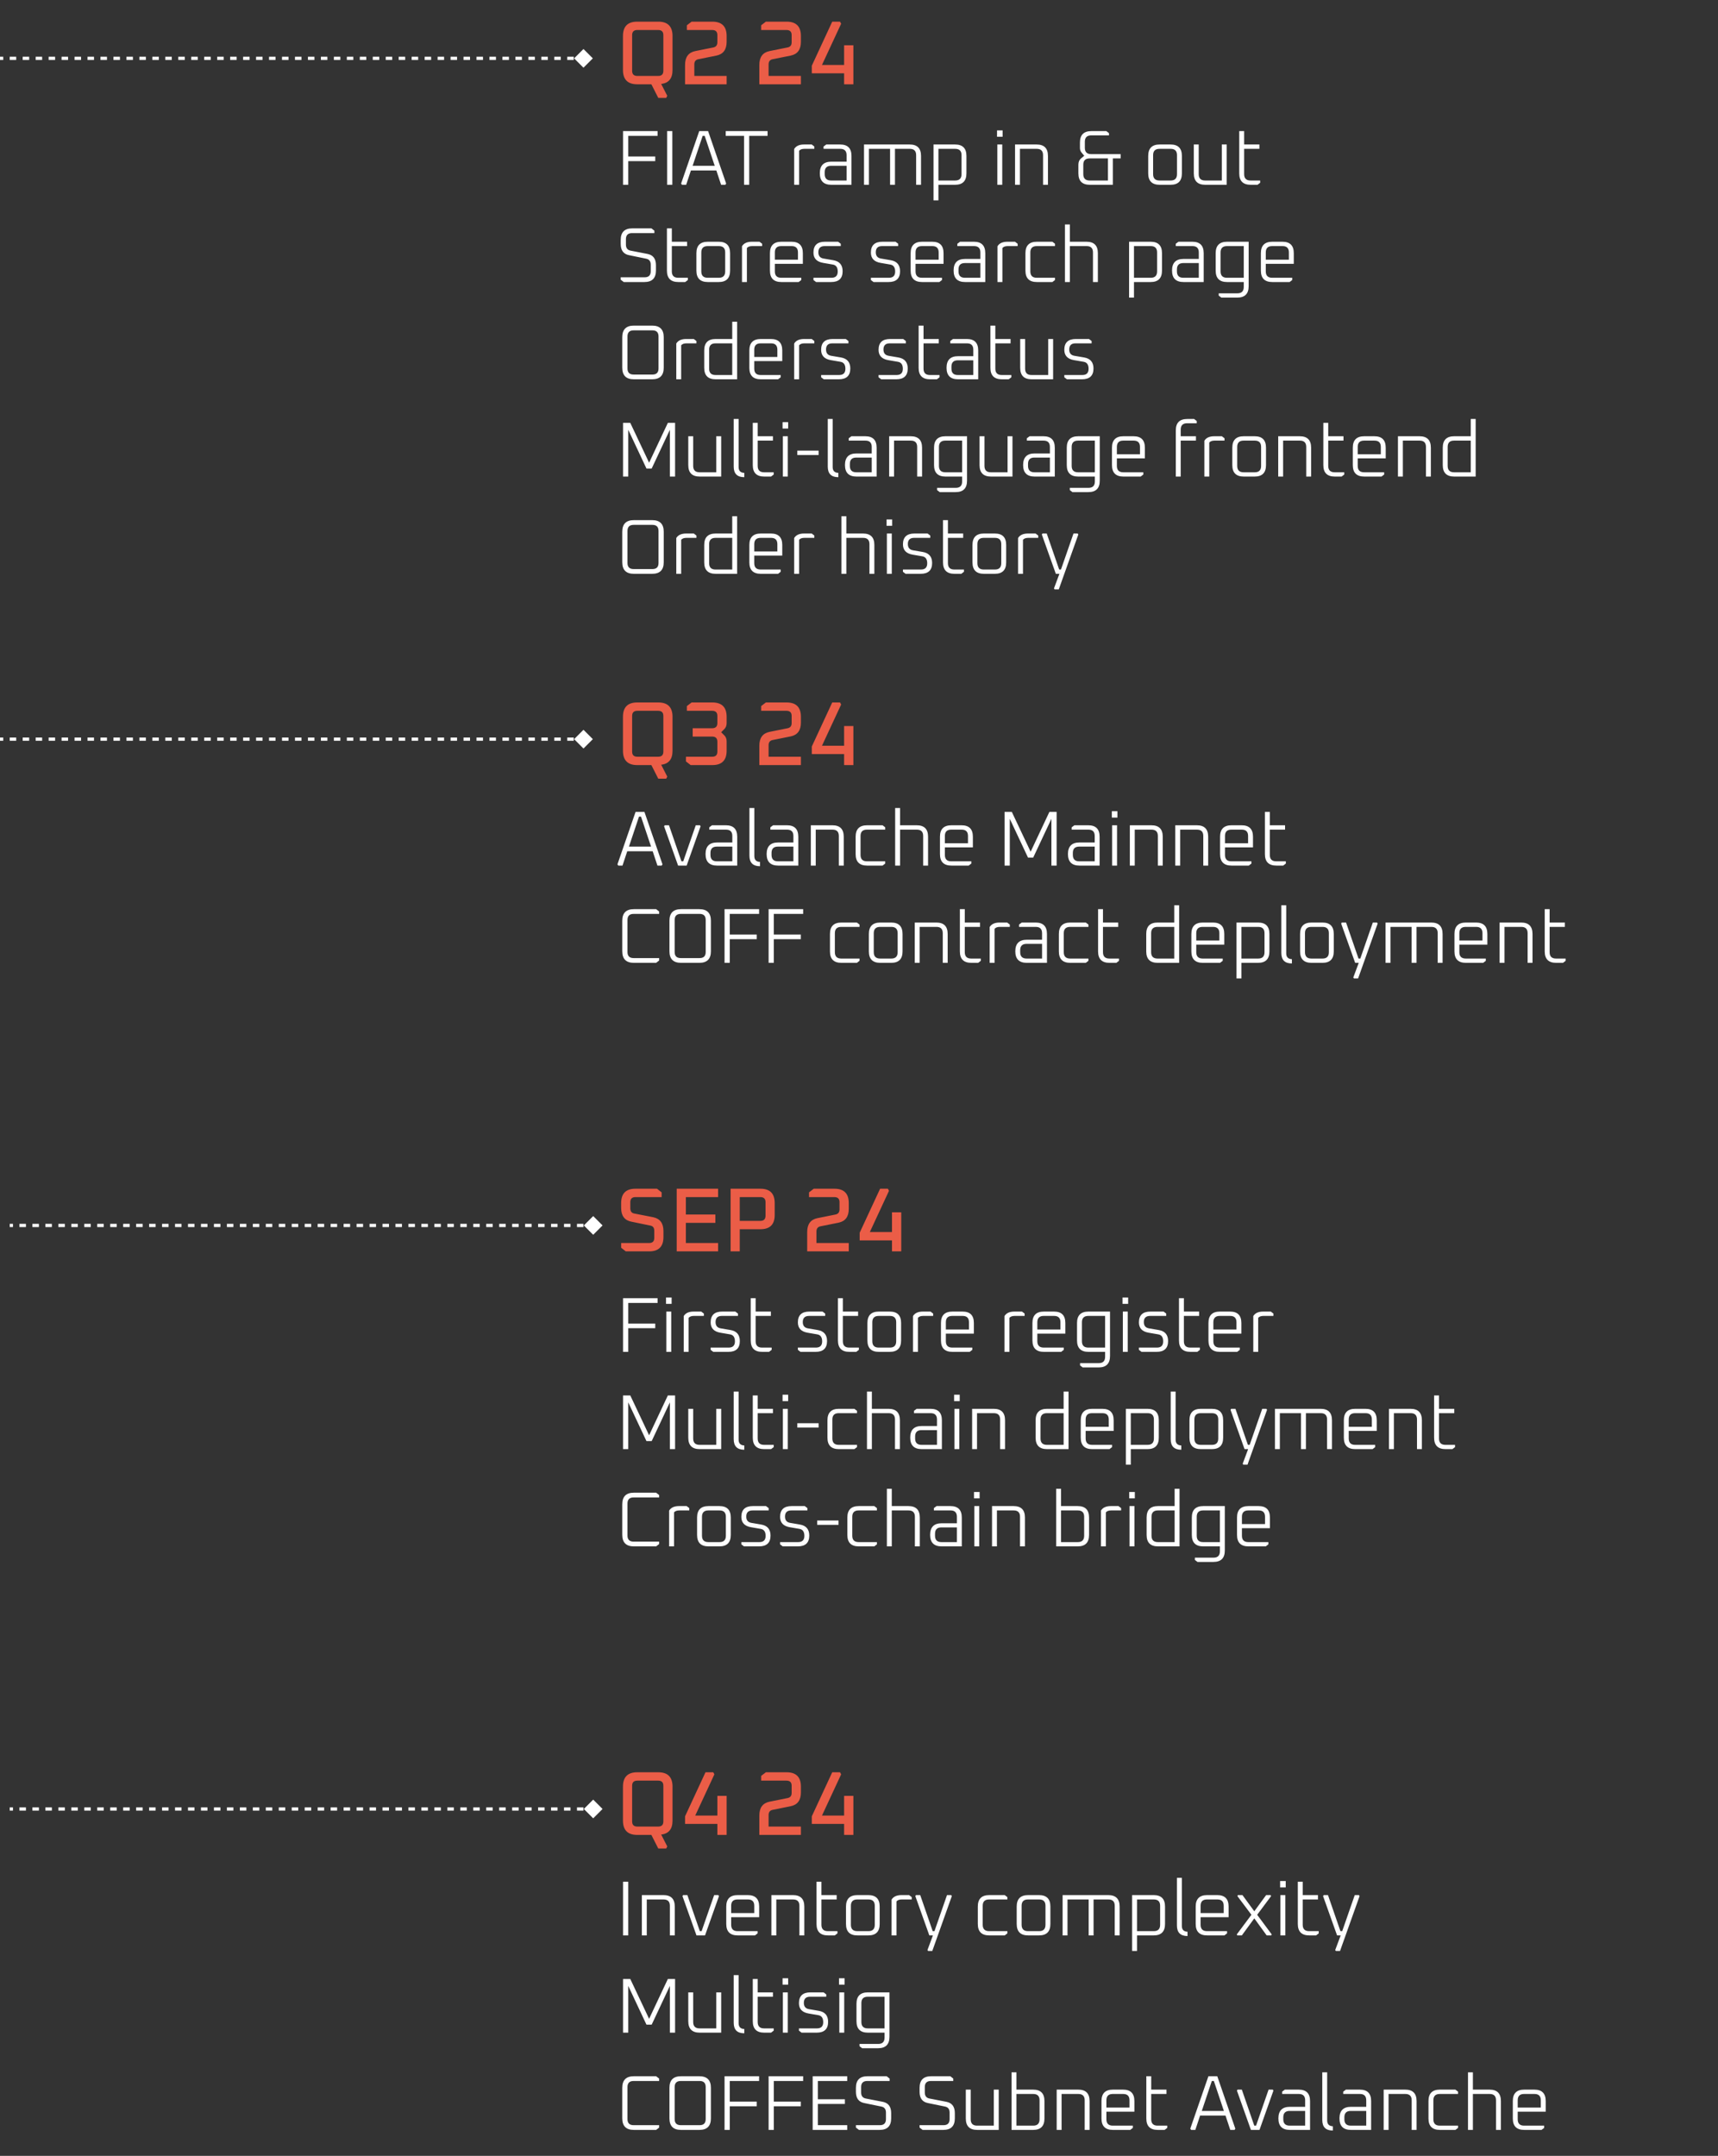 <svg width="530" height="665" viewBox="0 0 530 665" fill="none" xmlns="http://www.w3.org/2000/svg">
<rect x="0" y="0" width="530" height="665" fill="#333333" stroke="none"/>
<path d="M182.887 18L180 15.113L177.113 18L180 20.887L182.887 18ZM0 18.5H1V17.5H0V18.5ZM3 18.5H5V17.5H3V18.5ZM7 18.5H9V17.5H7V18.5ZM11 18.5H13V17.5H11V18.5ZM15 18.5H17V17.5H15V18.5ZM19 18.5H21V17.5H19V18.5ZM23 18.5H25V17.5H23V18.5ZM27 18.5H29V17.5H27V18.5ZM31 18.5H33V17.5H31V18.5ZM35 18.5H37V17.5H35V18.5ZM39 18.5H41V17.5H39V18.5ZM43 18.5H45V17.5H43V18.5ZM47 18.5H49V17.5H47V18.5ZM51 18.5H53V17.5H51V18.5ZM55 18.5H57V17.5H55V18.5ZM59 18.5H61V17.5H59V18.5ZM63 18.5H65V17.5H63V18.5ZM67 18.5H69V17.5H67V18.5ZM71 18.5H73V17.5H71V18.5ZM75 18.5H77V17.5H75V18.5ZM79 18.5H81V17.5H79V18.5ZM83 18.5H85V17.5H83V18.5ZM87 18.5H89V17.5H87V18.5ZM91 18.5H93V17.5H91V18.5ZM95 18.5H97V17.5H95V18.5ZM99 18.5H101V17.5H99V18.5ZM103 18.5H105V17.5H103V18.5ZM107 18.5H109V17.5H107V18.5ZM111 18.5H113V17.5H111V18.5ZM115 18.5H117V17.5H115V18.5ZM119 18.5H121V17.5H119V18.5ZM123 18.5H125V17.5H123V18.5ZM127 18.5H129V17.5H127V18.5ZM131 18.5H133V17.5H131V18.5ZM135 18.5H137V17.5H135V18.5ZM139 18.5H141V17.5H139V18.5ZM143 18.5H145V17.5H143V18.5ZM147 18.5H149V17.5H147V18.5ZM151 18.5H153V17.5H151V18.5ZM155 18.5H157V17.5H155V18.5ZM159 18.5H161V17.5H159V18.5ZM163 18.5H165V17.5H163V18.5ZM167 18.5H169V17.5H167V18.5ZM171 18.5H173V17.5H171V18.5ZM175 18.5H177V17.5H175V18.5ZM179 18.5H180V17.5H179V18.5Z" fill="white"/>
<path d="M182.887 228L180 225.113L177.113 228L180 230.887L182.887 228ZM0 228.5H1V227.5H0V228.5ZM3 228.5H5V227.5H3V228.5ZM7 228.5H9V227.5H7V228.5ZM11 228.5H13V227.5H11V228.5ZM15 228.5H17V227.5H15V228.5ZM19 228.5H21V227.5H19V228.5ZM23 228.5H25V227.5H23V228.5ZM27 228.5H29V227.5H27V228.5ZM31 228.5H33V227.5H31V228.5ZM35 228.5H37V227.5H35V228.5ZM39 228.5H41V227.5H39V228.5ZM43 228.5H45V227.5H43V228.5ZM47 228.5H49V227.5H47V228.5ZM51 228.5H53V227.5H51V228.5ZM55 228.5H57V227.5H55V228.5ZM59 228.5H61V227.5H59V228.5ZM63 228.5H65V227.5H63V228.5ZM67 228.5H69V227.5H67V228.5ZM71 228.5H73V227.5H71V228.5ZM75 228.5H77V227.5H75V228.5ZM79 228.5H81V227.5H79V228.5ZM83 228.5H85V227.5H83V228.5ZM87 228.5H89V227.5H87V228.5ZM91 228.5H93V227.5H91V228.5ZM95 228.5H97V227.5H95V228.5ZM99 228.5H101V227.5H99V228.5ZM103 228.5H105V227.5H103V228.5ZM107 228.5H109V227.5H107V228.5ZM111 228.5H113V227.5H111V228.5ZM115 228.5H117V227.5H115V228.5ZM119 228.5H121V227.5H119V228.5ZM123 228.5H125V227.5H123V228.5ZM127 228.5H129V227.5H127V228.5ZM131 228.5H133V227.5H131V228.5ZM135 228.5H137V227.5H135V228.5ZM139 228.5H141V227.5H139V228.5ZM143 228.5H145V227.5H143V228.5ZM147 228.5H149V227.5H147V228.5ZM151 228.5H153V227.5H151V228.5ZM155 228.5H157V227.5H155V228.5ZM159 228.5H161V227.5H159V228.5ZM163 228.5H165V227.5H163V228.5ZM167 228.5H169V227.5H167V228.5ZM171 228.5H173V227.5H171V228.5ZM175 228.5H177V227.5H175V228.5ZM179 228.5H180V227.5H179V228.5Z" fill="white"/>
<path d="M185.887 378L183 375.113L180.113 378L183 380.887L185.887 378ZM3 378.5H4V377.5H3V378.5ZM6 378.5H8V377.5H6V378.5ZM10 378.5H12V377.5H10V378.5ZM14 378.5H16V377.5H14V378.5ZM18 378.5H20V377.5H18V378.5ZM22 378.5H24V377.5H22V378.5ZM26 378.5H28V377.5H26V378.5ZM30 378.5H32V377.5H30V378.5ZM34 378.5H36V377.5H34V378.5ZM38 378.5H40V377.5H38V378.5ZM42 378.5H44V377.5H42V378.5ZM46 378.5H48V377.5H46V378.5ZM50 378.5H52V377.5H50V378.5ZM54 378.5H56V377.5H54V378.5ZM58 378.5H60V377.5H58V378.5ZM62 378.5H64V377.5H62V378.5ZM66 378.5H68V377.5H66V378.5ZM70 378.5H72V377.5H70V378.5ZM74 378.5H76V377.5H74V378.5ZM78 378.5H80V377.5H78V378.5ZM82 378.5H84V377.5H82V378.5ZM86 378.5H88V377.5H86V378.5ZM90 378.5H92V377.5H90V378.5ZM94 378.5H96V377.5H94V378.5ZM98 378.5H100V377.5H98V378.5ZM102 378.5H104V377.5H102V378.5ZM106 378.5H108V377.5H106V378.5ZM110 378.5H112V377.5H110V378.5ZM114 378.5H116V377.5H114V378.5ZM118 378.5H120V377.5H118V378.5ZM122 378.5H124V377.5H122V378.5ZM126 378.5H128V377.5H126V378.5ZM130 378.5H132V377.5H130V378.5ZM134 378.5H136V377.5H134V378.5ZM138 378.5H140V377.5H138V378.5ZM142 378.5H144V377.5H142V378.5ZM146 378.5H148V377.5H146V378.5ZM150 378.5H152V377.5H150V378.5ZM154 378.5H156V377.5H154V378.5ZM158 378.5H160V377.5H158V378.5ZM162 378.5H164V377.5H162V378.5ZM166 378.5H168V377.5H166V378.5ZM170 378.5H172V377.5H170V378.5ZM174 378.5H176V377.5H174V378.5ZM178 378.5H180V377.5H178V378.5ZM182 378.5H183V377.5H182V378.5Z" fill="white"/>
<path d="M185.887 558L183 555.113L180.113 558L183 560.887L185.887 558ZM3 558.5H4V557.5H3V558.5ZM6 558.5H8V557.5H6V558.5ZM10 558.5H12V557.5H10V558.5ZM14 558.5H16V557.5H14V558.5ZM18 558.5H20V557.5H18V558.5ZM22 558.5H24V557.5H22V558.5ZM26 558.5H28V557.5H26V558.5ZM30 558.5H32V557.5H30V558.5ZM34 558.5H36V557.5H34V558.5ZM38 558.5H40V557.5H38V558.5ZM42 558.5H44V557.5H42V558.5ZM46 558.5H48V557.5H46V558.5ZM50 558.5H52V557.5H50V558.5ZM54 558.5H56V557.5H54V558.5ZM58 558.5H60V557.5H58V558.5ZM62 558.5H64V557.5H62V558.5ZM66 558.5H68V557.5H66V558.5ZM70 558.5H72V557.5H70V558.5ZM74 558.5H76V557.5H74V558.5ZM78 558.5H80V557.5H78V558.5ZM82 558.5H84V557.5H82V558.5ZM86 558.5H88V557.5H86V558.5ZM90 558.5H92V557.5H90V558.5ZM94 558.5H96V557.5H94V558.5ZM98 558.5H100V557.5H98V558.5ZM102 558.5H104V557.5H102V558.5ZM106 558.5H108V557.5H106V558.5ZM110 558.5H112V557.5H110V558.5ZM114 558.5H116V557.5H114V558.5ZM118 558.5H120V557.5H118V558.5ZM122 558.5H124V557.5H122V558.5ZM126 558.5H128V557.5H126V558.5ZM130 558.5H132V557.5H130V558.5ZM134 558.5H136V557.5H134V558.5ZM138 558.5H140V557.5H138V558.5ZM142 558.5H144V557.5H142V558.5ZM146 558.5H148V557.5H146V558.5ZM150 558.5H152V557.5H150V558.5ZM154 558.5H156V557.5H154V558.5ZM158 558.5H160V557.5H158V558.5ZM162 558.5H164V557.5H162V558.5ZM166 558.5H168V557.5H166V558.5ZM170 558.5H172V557.5H170V558.5ZM174 558.5H176V557.5H174V558.5ZM178 558.5H180V557.5H178V558.5ZM182 558.5H183V557.5H182V558.5Z" fill="white"/>
<path d="M192.208 57V40.44H202.864V41.904H193.816V48.264H202.144V49.704H193.816V57H192.208ZM205.802 57V40.44H207.41V57H205.802ZM210.121 56.616L215.713 40.44H218.449L224.017 56.616L223.777 57H222.457L220.993 52.584H213.145L211.681 57H210.385L210.121 56.616ZM213.673 51.144H220.489L217.393 41.904H216.769L213.673 51.144ZM223.881 41.904V40.44H236.793V41.904H231.129V57H229.545V41.904H223.881ZM245.005 57V45.96C245.565 45.032 246.581 44.568 248.053 44.568H250.405L251.221 45.192V45.912H248.125C247.389 45.912 246.853 46.112 246.517 46.512V57H245.005ZM256.465 57C254.097 57 252.913 55.816 252.913 53.448C252.913 51.064 254.097 49.872 256.465 49.872H261.169V47.856C261.169 46.56 260.521 45.912 259.225 45.912H254.065V45.192L254.905 44.568H259.177C261.513 44.568 262.681 45.744 262.681 48.096V57H256.465ZM254.425 53.712C254.425 55.024 255.081 55.68 256.393 55.68H261.169V51.144H256.393C255.081 51.144 254.425 51.792 254.425 53.088V53.712ZM266.546 57V44.568H280.634C282.97 44.568 284.138 45.744 284.138 48.096V57H282.626V47.856C282.626 46.56 281.978 45.912 280.682 45.912H276.098V57H274.586V45.912H268.058V57H266.546ZM287.991 61.8V44.568H294.639C296.975 44.568 298.143 45.744 298.143 48.096V53.472C298.143 55.824 296.975 57 294.639 57H289.503V61.8H287.991ZM289.503 55.68H294.687C295.983 55.68 296.631 55.024 296.631 53.712V47.856C296.631 46.56 295.983 45.912 294.687 45.912H289.503V55.68ZM307.583 42.192V40.224H309.311V42.192H307.583ZM307.679 57V44.568H309.191V57H307.679ZM313.14 57V44.568H319.788C322.124 44.568 323.292 45.744 323.292 48.096V57H321.78V47.856C321.78 46.56 321.132 45.912 319.836 45.912H314.652V57H313.14ZM332.681 53.472V50.808C332.681 49.976 332.945 49.336 333.473 48.888L334.481 48.048L333.641 47.04C333.321 46.656 333.161 46.192 333.161 45.648V43.968C333.161 41.616 334.337 40.44 336.689 40.44H341.297L342.113 41.064V41.76H336.641C335.329 41.76 334.673 42.416 334.673 43.728V45.6C334.673 46.896 335.329 47.544 336.641 47.544H345.713V48.864H343.313V57H336.209C333.857 57 332.681 55.824 332.681 53.472ZM334.193 53.712C334.193 55.024 334.849 55.68 336.161 55.68H341.801V48.864H336.161C334.849 48.864 334.193 49.512 334.193 50.808V53.712ZM354.221 53.472V48.096C354.221 45.744 355.397 44.568 357.749 44.568H361.109C363.445 44.568 364.613 45.744 364.613 48.096V53.472C364.613 55.824 363.445 57 361.109 57H357.749C355.397 57 354.221 55.824 354.221 53.472ZM355.733 53.712C355.733 55.024 356.389 55.68 357.701 55.68H361.157C362.453 55.68 363.101 55.024 363.101 53.712V47.856C363.101 46.56 362.453 45.912 361.157 45.912H357.701C356.389 45.912 355.733 46.56 355.733 47.856V53.712ZM368.286 53.472V44.568H369.798V53.712C369.798 55.024 370.454 55.68 371.766 55.68H376.926V44.568H378.438V57H371.814C369.462 57 368.286 55.824 368.286 53.472ZM382.302 53.472V40.44H383.814V44.568H388.518V45.912H383.814V53.712C383.814 55.024 384.47 55.68 385.782 55.68H388.758V56.376L387.942 57H385.83C383.478 57 382.302 55.824 382.302 53.472ZM191.488 86.28V85.536H198.88C200.128 85.536 200.752 84.912 200.752 83.664V81.648C200.752 80.608 200.288 79.992 199.36 79.8L194.08 78.72C192.352 78.384 191.488 77.232 191.488 75.264V74.016C191.488 71.632 192.68 70.44 195.064 70.44H200.968L201.88 71.16V71.904H194.992C193.728 71.904 193.096 72.528 193.096 73.776V75.432C193.096 76.488 193.56 77.112 194.488 77.304L199.792 78.336C201.504 78.688 202.36 79.84 202.36 81.792V83.424C202.36 85.808 201.168 87 198.784 87H192.424L191.488 86.28ZM205.747 83.472V70.44H207.259V74.568H211.963V75.912H207.259V83.712C207.259 85.024 207.915 85.68 209.227 85.68H212.203V86.376L211.387 87H209.275C206.923 87 205.747 85.824 205.747 83.472ZM214.839 83.472V78.096C214.839 75.744 216.015 74.568 218.367 74.568H221.727C224.063 74.568 225.231 75.744 225.231 78.096V83.472C225.231 85.824 224.063 87 221.727 87H218.367C216.015 87 214.839 85.824 214.839 83.472ZM216.351 83.712C216.351 85.024 217.007 85.68 218.319 85.68H221.775C223.071 85.68 223.719 85.024 223.719 83.712V77.856C223.719 76.56 223.071 75.912 221.775 75.912H218.319C217.007 75.912 216.351 76.56 216.351 77.856V83.712ZM228.903 87V75.96C229.463 75.032 230.479 74.568 231.951 74.568H234.303L235.119 75.192V75.912H232.023C231.287 75.912 230.751 76.112 230.415 76.512V87H228.903ZM237.526 83.472V78.096C237.526 75.744 238.702 74.568 241.054 74.568H244.174C246.51 74.568 247.678 75.744 247.678 78.096V81.384H239.038V83.712C239.038 85.024 239.694 85.68 241.006 85.68H247.198V86.376L246.382 87H241.054C238.702 87 237.526 85.824 237.526 83.472ZM239.038 80.112H246.166V77.856C246.166 76.56 245.518 75.912 244.222 75.912H241.006C239.694 75.912 239.038 76.56 239.038 77.856V80.112ZM250.948 86.376V85.68H256.516C257.796 85.68 258.436 85.04 258.436 83.76C258.436 82.48 257.924 81.76 256.9 81.6L253.972 81.096C251.956 80.76 250.948 79.696 250.948 77.904C250.948 75.68 252.132 74.568 254.5 74.568H258.556L259.372 75.192V75.912H254.404C253.108 75.912 252.46 76.544 252.46 77.808C252.46 78.928 252.996 79.576 254.068 79.752L257.02 80.256C258.972 80.576 259.948 81.712 259.948 83.664C259.948 85.888 258.764 87 256.396 87H251.764L250.948 86.376ZM268.667 86.376V85.68H274.235C275.515 85.68 276.155 85.04 276.155 83.76C276.155 82.48 275.643 81.76 274.619 81.6L271.691 81.096C269.675 80.76 268.667 79.696 268.667 77.904C268.667 75.68 269.851 74.568 272.219 74.568H276.275L277.091 75.192V75.912H272.123C270.827 75.912 270.179 76.544 270.179 77.808C270.179 78.928 270.715 79.576 271.787 79.752L274.739 80.256C276.691 80.576 277.667 81.712 277.667 83.664C277.667 85.888 276.483 87 274.115 87H269.483L268.667 86.376ZM280.932 83.472V78.096C280.932 75.744 282.108 74.568 284.46 74.568H287.58C289.916 74.568 291.084 75.744 291.084 78.096V81.384H282.444V83.712C282.444 85.024 283.1 85.68 284.412 85.68H290.604V86.376L289.788 87H284.46C282.108 87 280.932 85.824 280.932 83.472ZM282.444 80.112H289.572V77.856C289.572 76.56 288.924 75.912 287.628 75.912H284.412C283.1 75.912 282.444 76.56 282.444 77.856V80.112ZM297.739 87C295.371 87 294.187 85.816 294.187 83.448C294.187 81.064 295.371 79.872 297.739 79.872H302.443V77.856C302.443 76.56 301.795 75.912 300.499 75.912H295.339V75.192L296.179 74.568H300.451C302.787 74.568 303.955 75.744 303.955 78.096V87H297.739ZM295.699 83.712C295.699 85.024 296.355 85.68 297.667 85.68H302.443V81.144H297.667C296.355 81.144 295.699 81.792 295.699 83.088V83.712ZM307.724 87V75.96C308.284 75.032 309.3 74.568 310.772 74.568H313.124L313.94 75.192V75.912H310.844C310.108 75.912 309.572 76.112 309.236 76.512V87H307.724ZM316.346 83.472V78.096C316.346 75.744 317.522 74.568 319.874 74.568H324.65L325.466 75.192V75.912H319.826C318.514 75.912 317.858 76.56 317.858 77.856V83.712C317.858 85.024 318.514 85.68 319.826 85.68H325.466V86.376L324.65 87H319.874C317.522 87 316.346 85.824 316.346 83.472ZM328.538 87V69.24H330.05V74.568H335.186C337.522 74.568 338.69 75.744 338.69 78.096V87H337.178V77.856C337.178 76.56 336.53 75.912 335.234 75.912H330.05V87H328.538ZM348.32 91.8V74.568H354.968C357.304 74.568 358.472 75.744 358.472 78.096V83.472C358.472 85.824 357.304 87 354.968 87H349.832V91.8H348.32ZM349.832 85.68H355.016C356.312 85.68 356.96 85.024 356.96 83.712V77.856C356.96 76.56 356.312 75.912 355.016 75.912H349.832V85.68ZM365.121 87C362.753 87 361.569 85.816 361.569 83.448C361.569 81.064 362.753 79.872 365.121 79.872H369.825V77.856C369.825 76.56 369.177 75.912 367.881 75.912H362.721V75.192L363.561 74.568H367.833C370.169 74.568 371.337 75.744 371.337 78.096V87H365.121ZM363.081 83.712C363.081 85.024 363.737 85.68 365.049 85.68H369.825V81.144H365.049C363.737 81.144 363.081 81.792 363.081 83.088V83.712ZM375.034 83.472V78.096C375.034 75.744 376.21 74.568 378.562 74.568H385.21V88.272C385.21 90.624 384.034 91.8 381.682 91.8H376.786L375.97 91.176V90.48H381.73C383.042 90.48 383.698 89.824 383.698 88.512V87H378.562C376.21 87 375.034 85.824 375.034 83.472ZM376.546 83.712C376.546 85.024 377.202 85.68 378.514 85.68H383.698V75.912H378.514C377.202 75.912 376.546 76.56 376.546 77.856V83.712ZM388.979 83.472V78.096C388.979 75.744 390.155 74.568 392.507 74.568H395.627C397.963 74.568 399.131 75.744 399.131 78.096V81.384H390.491V83.712C390.491 85.024 391.147 85.68 392.459 85.68H398.651V86.376L397.835 87H392.507C390.155 87 388.979 85.824 388.979 83.472ZM390.491 80.112H397.619V77.856C397.619 76.56 396.971 75.912 395.675 75.912H392.459C391.147 75.912 390.491 76.56 390.491 77.856V80.112ZM191.968 113.424V104.016C191.968 101.632 193.16 100.44 195.544 100.44H201.184C203.568 100.44 204.76 101.632 204.76 104.016V113.424C204.76 115.808 203.568 117 201.184 117H195.544C193.16 117 191.968 115.808 191.968 113.424ZM193.576 113.664C193.576 114.912 194.208 115.536 195.472 115.536H201.28C202.528 115.536 203.152 114.912 203.152 113.664V103.776C203.152 102.528 202.528 101.904 201.28 101.904H195.472C194.208 101.904 193.576 102.528 193.576 103.776V113.664ZM208.63 117V105.96C209.19 105.032 210.206 104.568 211.678 104.568H214.03L214.846 105.192V105.912H211.75C211.014 105.912 210.478 106.112 210.142 106.512V117H208.63ZM217.253 113.472V108.096C217.253 105.744 218.429 104.568 220.781 104.568H225.893V99.24H227.405V117H220.781C218.429 117 217.253 115.824 217.253 113.472ZM218.765 113.712C218.765 115.024 219.421 115.68 220.733 115.68H225.893V105.912H220.733C219.421 105.912 218.765 106.56 218.765 107.856V113.712ZM231.174 113.472V108.096C231.174 105.744 232.35 104.568 234.702 104.568H237.822C240.158 104.568 241.326 105.744 241.326 108.096V111.384H232.686V113.712C232.686 115.024 233.342 115.68 234.654 115.68H240.846V116.376L240.03 117H234.702C232.35 117 231.174 115.824 231.174 113.472ZM232.686 110.112H239.814V107.856C239.814 106.56 239.166 105.912 237.87 105.912H234.654C233.342 105.912 232.686 106.56 232.686 107.856V110.112ZM245.005 117V105.96C245.565 105.032 246.581 104.568 248.053 104.568H250.405L251.221 105.192V105.912H248.125C247.389 105.912 246.853 106.112 246.517 106.512V117H245.005ZM253.316 116.376V115.68H258.884C260.164 115.68 260.804 115.04 260.804 113.76C260.804 112.48 260.292 111.76 259.268 111.6L256.34 111.096C254.324 110.76 253.316 109.696 253.316 107.904C253.316 105.68 254.5 104.568 256.868 104.568H260.924L261.74 105.192V105.912H256.772C255.476 105.912 254.828 106.544 254.828 107.808C254.828 108.928 255.364 109.576 256.436 109.752L259.388 110.256C261.34 110.576 262.316 111.712 262.316 113.664C262.316 115.888 261.132 117 258.764 117H254.132L253.316 116.376ZM271.034 116.376V115.68H276.602C277.882 115.68 278.522 115.04 278.522 113.76C278.522 112.48 278.01 111.76 276.986 111.6L274.058 111.096C272.042 110.76 271.034 109.696 271.034 107.904C271.034 105.68 272.218 104.568 274.586 104.568H278.642L279.458 105.192V105.912H274.49C273.194 105.912 272.546 106.544 272.546 107.808C272.546 108.928 273.082 109.576 274.154 109.752L277.106 110.256C279.058 110.576 280.034 111.712 280.034 113.664C280.034 115.888 278.85 117 276.482 117H271.85L271.034 116.376ZM283.395 113.472V100.44H284.907V104.568H289.611V105.912H284.907V113.712C284.907 115.024 285.563 115.68 286.875 115.68H289.851V116.376L289.035 117H286.923C284.571 117 283.395 115.824 283.395 113.472ZM295.559 117C293.191 117 292.007 115.816 292.007 113.448C292.007 111.064 293.191 109.872 295.559 109.872H300.263V107.856C300.263 106.56 299.615 105.912 298.319 105.912H293.159V105.192L293.999 104.568H298.271C300.607 104.568 301.775 105.744 301.775 108.096V117H295.559ZM293.519 113.712C293.519 115.024 294.175 115.68 295.487 115.68H300.263V111.144H295.487C294.175 111.144 293.519 111.792 293.519 113.088V113.712ZM305.544 113.472V100.44H307.056V104.568H311.76V105.912H307.056V113.712C307.056 115.024 307.712 115.68 309.024 115.68H312V116.376L311.184 117H309.072C306.72 117 305.544 115.824 305.544 113.472ZM314.731 113.472V104.568H316.243V113.712C316.243 115.024 316.899 115.68 318.211 115.68H323.371V104.568H324.883V117H318.259C315.907 117 314.731 115.824 314.731 113.472ZM328.339 116.376V115.68H333.907C335.187 115.68 335.827 115.04 335.827 113.76C335.827 112.48 335.315 111.76 334.291 111.6L331.363 111.096C329.347 110.76 328.339 109.696 328.339 107.904C328.339 105.68 329.523 104.568 331.891 104.568H335.947L336.763 105.192V105.912H331.795C330.499 105.912 329.851 106.544 329.851 107.808C329.851 108.928 330.387 109.576 331.459 109.752L334.411 110.256C336.363 110.576 337.339 111.712 337.339 113.664C337.339 115.888 336.155 117 333.787 117H329.155L328.339 116.376ZM192.208 147V130.44H194.44L200.248 142.728L206.032 130.44H208.264V147H206.656V132.576L201.04 144.528H199.432L193.816 132.576V147H192.208ZM212.333 143.472V134.568H213.845V143.712C213.845 145.024 214.501 145.68 215.813 145.68H220.973V134.568H222.485V147H215.861C213.509 147 212.333 145.824 212.333 143.472ZM226.349 143.952V129.24H227.861V144.072C227.861 145.224 228.445 145.824 229.613 145.872V147.192C227.437 147.192 226.349 146.112 226.349 143.952ZM232.231 143.472V130.44H233.743V134.568H238.447V135.912H233.743V143.712C233.743 145.024 234.399 145.68 235.711 145.68H238.687V146.376L237.871 147H235.759C233.407 147 232.231 145.824 232.231 143.472ZM241.419 132.192V130.224H243.147V132.192H241.419ZM241.515 147V134.568H243.027V147H241.515ZM245.968 140.352V139.008H252.544V140.352H245.968ZM255.364 143.952V129.24H256.876V144.072C256.876 145.224 257.46 145.824 258.628 145.872V147.192C256.452 147.192 255.364 146.112 255.364 143.952ZM264.223 147C261.855 147 260.671 145.816 260.671 143.448C260.671 141.064 261.855 139.872 264.223 139.872H268.927V137.856C268.927 136.56 268.279 135.912 266.983 135.912H261.823V135.192L262.663 134.568H266.935C269.271 134.568 270.439 135.744 270.439 138.096V147H264.223ZM262.183 143.712C262.183 145.024 262.839 145.68 264.151 145.68H268.927V141.144H264.151C262.839 141.144 262.183 141.792 262.183 143.088V143.712ZM274.304 147V134.568H280.952C283.288 134.568 284.456 135.744 284.456 138.096V147H282.944V137.856C282.944 136.56 282.296 135.912 281 135.912H275.816V147H274.304ZM288.152 143.472V138.096C288.152 135.744 289.328 134.568 291.68 134.568H298.328V148.272C298.328 150.624 297.152 151.8 294.8 151.8H289.904L289.088 151.176V150.48H294.848C296.16 150.48 296.816 149.824 296.816 148.512V147H291.68C289.328 147 288.152 145.824 288.152 143.472ZM289.664 143.712C289.664 145.024 290.32 145.68 291.632 145.68H296.816V135.912H291.632C290.32 135.912 289.664 136.56 289.664 137.856V143.712ZM302.192 143.472V134.568H303.704V143.712C303.704 145.024 304.36 145.68 305.672 145.68H310.832V134.568H312.344V147H305.72C303.368 147 302.192 145.824 302.192 143.472ZM319.184 147C316.816 147 315.632 145.816 315.632 143.448C315.632 141.064 316.816 139.872 319.184 139.872H323.888V137.856C323.888 136.56 323.24 135.912 321.944 135.912H316.784V135.192L317.624 134.568H321.896C324.232 134.568 325.4 135.744 325.4 138.096V147H319.184ZM317.144 143.712C317.144 145.024 317.8 145.68 319.112 145.68H323.888V141.144H319.112C317.8 141.144 317.144 141.792 317.144 143.088V143.712ZM329.097 143.472V138.096C329.097 135.744 330.273 134.568 332.625 134.568H339.273V148.272C339.273 150.624 338.097 151.8 335.745 151.8H330.849L330.033 151.176V150.48H335.793C337.105 150.48 337.761 149.824 337.761 148.512V147H332.625C330.273 147 329.097 145.824 329.097 143.472ZM330.609 143.712C330.609 145.024 331.265 145.68 332.577 145.68H337.761V135.912H332.577C331.265 135.912 330.609 136.56 330.609 137.856V143.712ZM343.042 143.472V138.096C343.042 135.744 344.218 134.568 346.57 134.568H349.69C352.026 134.568 353.194 135.744 353.194 138.096V141.384H344.554V143.712C344.554 145.024 345.21 145.68 346.522 145.68H352.714V146.376L351.898 147H346.57C344.218 147 343.042 145.824 343.042 143.472ZM344.554 140.112H351.682V137.856C351.682 136.56 351.034 135.912 349.738 135.912H346.522C345.21 135.912 344.554 136.56 344.554 137.856V140.112ZM362.734 147V132.768C362.734 130.416 363.91 129.24 366.262 129.24H368.374L369.19 129.864V130.56H366.214C364.902 130.56 364.246 131.216 364.246 132.528V134.568H368.95V135.912H364.246V147H362.734ZM371.544 147V135.96C372.104 135.032 373.12 134.568 374.592 134.568H376.944L377.76 135.192V135.912H374.664C373.928 135.912 373.392 136.112 373.056 136.512V147H371.544ZM380.167 143.472V138.096C380.167 135.744 381.343 134.568 383.695 134.568H387.055C389.391 134.568 390.559 135.744 390.559 138.096V143.472C390.559 145.824 389.391 147 387.055 147H383.695C381.343 147 380.167 145.824 380.167 143.472ZM381.679 143.712C381.679 145.024 382.335 145.68 383.647 145.68H387.103C388.399 145.68 389.047 145.024 389.047 143.712V137.856C389.047 136.56 388.399 135.912 387.103 135.912H383.647C382.335 135.912 381.679 136.56 381.679 137.856V143.712ZM394.327 147V134.568H400.975C403.311 134.568 404.479 135.744 404.479 138.096V147H402.967V137.856C402.967 136.56 402.319 135.912 401.023 135.912H395.839V147H394.327ZM408.247 143.472V130.44H409.759V134.568H414.463V135.912H409.759V143.712C409.759 145.024 410.415 145.68 411.727 145.68H414.703V146.376L413.887 147H411.775C409.423 147 408.247 145.824 408.247 143.472ZM417.339 143.472V138.096C417.339 135.744 418.515 134.568 420.867 134.568H423.987C426.323 134.568 427.491 135.744 427.491 138.096V141.384H418.851V143.712C418.851 145.024 419.507 145.68 420.819 145.68H427.011V146.376L426.195 147H420.867C418.515 147 417.339 145.824 417.339 143.472ZM418.851 140.112H425.979V137.856C425.979 136.56 425.331 135.912 424.035 135.912H420.819C419.507 135.912 418.851 136.56 418.851 137.856V140.112ZM431.265 147V134.568H437.913C440.249 134.568 441.417 135.744 441.417 138.096V147H439.905V137.856C439.905 136.56 439.257 135.912 437.961 135.912H432.777V147H431.265ZM445.089 143.472V138.096C445.089 135.744 446.265 134.568 448.617 134.568H453.729V129.24H455.241V147H448.617C446.265 147 445.089 145.824 445.089 143.472ZM446.601 143.712C446.601 145.024 447.257 145.68 448.569 145.68H453.729V135.912H448.569C447.257 135.912 446.601 136.56 446.601 137.856V143.712ZM191.968 173.424V164.016C191.968 161.632 193.16 160.44 195.544 160.44H201.184C203.568 160.44 204.76 161.632 204.76 164.016V173.424C204.76 175.808 203.568 177 201.184 177H195.544C193.16 177 191.968 175.808 191.968 173.424ZM193.576 173.664C193.576 174.912 194.208 175.536 195.472 175.536H201.28C202.528 175.536 203.152 174.912 203.152 173.664V163.776C203.152 162.528 202.528 161.904 201.28 161.904H195.472C194.208 161.904 193.576 162.528 193.576 163.776V173.664ZM208.63 177V165.96C209.19 165.032 210.206 164.568 211.678 164.568H214.03L214.846 165.192V165.912H211.75C211.014 165.912 210.478 166.112 210.142 166.512V177H208.63ZM217.253 173.472V168.096C217.253 165.744 218.429 164.568 220.781 164.568H225.893V159.24H227.405V177H220.781C218.429 177 217.253 175.824 217.253 173.472ZM218.765 173.712C218.765 175.024 219.421 175.68 220.733 175.68H225.893V165.912H220.733C219.421 165.912 218.765 166.56 218.765 167.856V173.712ZM231.174 173.472V168.096C231.174 165.744 232.35 164.568 234.702 164.568H237.822C240.158 164.568 241.326 165.744 241.326 168.096V171.384H232.686V173.712C232.686 175.024 233.342 175.68 234.654 175.68H240.846V176.376L240.03 177H234.702C232.35 177 231.174 175.824 231.174 173.472ZM232.686 170.112H239.814V167.856C239.814 166.56 239.166 165.912 237.87 165.912H234.654C233.342 165.912 232.686 166.56 232.686 167.856V170.112ZM245.005 177V165.96C245.565 165.032 246.581 164.568 248.053 164.568H250.405L251.221 165.192V165.912H248.125C247.389 165.912 246.853 166.112 246.517 166.512V177H245.005ZM259.585 177V159.24H261.097V164.568H266.233C268.569 164.568 269.737 165.744 269.737 168.096V177H268.225V167.856C268.225 166.56 267.577 165.912 266.281 165.912H261.097V177H259.585ZM273.505 162.192V160.224H275.233V162.192H273.505ZM273.601 177V164.568H275.113V177H273.601ZM278.558 176.376V175.68H284.126C285.406 175.68 286.046 175.04 286.046 173.76C286.046 172.48 285.534 171.76 284.51 171.6L281.582 171.096C279.566 170.76 278.558 169.696 278.558 167.904C278.558 165.68 279.742 164.568 282.11 164.568H286.166L286.982 165.192V165.912H282.014C280.718 165.912 280.07 166.544 280.07 167.808C280.07 168.928 280.606 169.576 281.678 169.752L284.63 170.256C286.582 170.576 287.558 171.712 287.558 173.664C287.558 175.888 286.374 177 284.006 177H279.374L278.558 176.376ZM290.919 173.472V160.44H292.431V164.568H297.135V165.912H292.431V173.712C292.431 175.024 293.087 175.68 294.399 175.68H297.375V176.376L296.559 177H294.447C292.095 177 290.919 175.824 290.919 173.472ZM300.01 173.472V168.096C300.01 165.744 301.186 164.568 303.538 164.568H306.898C309.234 164.568 310.402 165.744 310.402 168.096V173.472C310.402 175.824 309.234 177 306.898 177H303.538C301.186 177 300.01 175.824 300.01 173.472ZM301.522 173.712C301.522 175.024 302.178 175.68 303.49 175.68H306.946C308.242 175.68 308.89 175.024 308.89 173.712V167.856C308.89 166.56 308.242 165.912 306.946 165.912H303.49C302.178 165.912 301.522 166.56 301.522 167.856V173.712ZM314.075 177V165.96C314.635 165.032 315.651 164.568 317.123 164.568H319.475L320.291 165.192V165.912H317.195C316.459 165.912 315.923 166.112 315.587 166.512V177H314.075ZM321.402 164.88L321.594 164.568H322.914L326.754 175.68H327.306L331.17 164.568H332.466L332.658 164.88L326.634 181.8H325.338L325.146 181.512L326.826 177H325.722L321.402 164.88Z" fill="white"/>
<path d="M192.208 417V400.44H202.864V401.904H193.816V408.264H202.144V409.704H193.816V417H192.208ZM205.466 402.192V400.224H207.194V402.192H205.466ZM205.562 417V404.568H207.074V417H205.562ZM210.927 417V405.96C211.487 405.032 212.503 404.568 213.975 404.568H216.327L217.143 405.192V405.912H214.047C213.311 405.912 212.775 406.112 212.439 406.512V417H210.927ZM219.237 416.376V415.68H224.805C226.085 415.68 226.725 415.04 226.725 413.76C226.725 412.48 226.213 411.76 225.189 411.6L222.261 411.096C220.245 410.76 219.237 409.696 219.237 407.904C219.237 405.68 220.421 404.568 222.789 404.568H226.845L227.661 405.192V405.912H222.693C221.397 405.912 220.749 406.544 220.749 407.808C220.749 408.928 221.285 409.576 222.357 409.752L225.309 410.256C227.261 410.576 228.237 411.712 228.237 413.664C228.237 415.888 227.053 417 224.685 417H220.053L219.237 416.376ZM231.599 413.472V400.44H233.111V404.568H237.815V405.912H233.111V413.712C233.111 415.024 233.767 415.68 235.079 415.68H238.055V416.376L237.239 417H235.127C232.775 417 231.599 415.824 231.599 413.472ZM246.144 416.376V415.68H251.712C252.992 415.68 253.632 415.04 253.632 413.76C253.632 412.48 253.12 411.76 252.096 411.6L249.168 411.096C247.152 410.76 246.144 409.696 246.144 407.904C246.144 405.68 247.328 404.568 249.696 404.568H253.752L254.568 405.192V405.912H249.6C248.304 405.912 247.656 406.544 247.656 407.808C247.656 408.928 248.192 409.576 249.264 409.752L252.216 410.256C254.168 410.576 255.144 411.712 255.144 413.664C255.144 415.888 253.96 417 251.592 417H246.96L246.144 416.376ZM258.505 413.472V400.44H260.017V404.568H264.721V405.912H260.017V413.712C260.017 415.024 260.673 415.68 261.985 415.68H264.961V416.376L264.145 417H262.033C259.681 417 258.505 415.824 258.505 413.472ZM267.596 413.472V408.096C267.596 405.744 268.772 404.568 271.124 404.568H274.484C276.82 404.568 277.988 405.744 277.988 408.096V413.472C277.988 415.824 276.82 417 274.484 417H271.124C268.772 417 267.596 415.824 267.596 413.472ZM269.108 413.712C269.108 415.024 269.764 415.68 271.076 415.68H274.532C275.828 415.68 276.476 415.024 276.476 413.712V407.856C276.476 406.56 275.828 405.912 274.532 405.912H271.076C269.764 405.912 269.108 406.56 269.108 407.856V413.712ZM281.661 417V405.96C282.221 405.032 283.237 404.568 284.709 404.568H287.061L287.877 405.192V405.912H284.781C284.045 405.912 283.509 406.112 283.173 406.512V417H281.661ZM290.284 413.472V408.096C290.284 405.744 291.46 404.568 293.812 404.568H296.932C299.268 404.568 300.436 405.744 300.436 408.096V411.384H291.796V413.712C291.796 415.024 292.452 415.68 293.764 415.68H299.956V416.376L299.14 417H293.812C291.46 417 290.284 415.824 290.284 413.472ZM291.796 410.112H298.924V407.856C298.924 406.56 298.276 405.912 296.98 405.912H293.764C292.452 405.912 291.796 406.56 291.796 407.856V410.112ZM309.88 417V405.96C310.44 405.032 311.456 404.568 312.928 404.568H315.28L316.096 405.192V405.912H313C312.264 405.912 311.728 406.112 311.392 406.512V417H309.88ZM318.503 413.472V408.096C318.503 405.744 319.679 404.568 322.031 404.568H325.151C327.487 404.568 328.655 405.744 328.655 408.096V411.384H320.015V413.712C320.015 415.024 320.671 415.68 321.983 415.68H328.175V416.376L327.359 417H322.031C319.679 417 318.503 415.824 318.503 413.472ZM320.015 410.112H327.143V407.856C327.143 406.56 326.495 405.912 325.199 405.912H321.983C320.671 405.912 320.015 406.56 320.015 407.856V410.112ZM332.261 413.472V408.096C332.261 405.744 333.437 404.568 335.789 404.568H342.437V418.272C342.437 420.624 341.261 421.8 338.909 421.8H334.013L333.197 421.176V420.48H338.957C340.269 420.48 340.925 419.824 340.925 418.512V417H335.789C333.437 417 332.261 415.824 332.261 413.472ZM333.773 413.712C333.773 415.024 334.429 415.68 335.741 415.68H340.925V405.912H335.741C334.429 405.912 333.773 406.56 333.773 407.856V413.712ZM346.302 402.192V400.224H348.03V402.192H346.302ZM346.398 417V404.568H347.91V417H346.398ZM351.355 416.376V415.68H356.923C358.203 415.68 358.843 415.04 358.843 413.76C358.843 412.48 358.331 411.76 357.307 411.6L354.379 411.096C352.363 410.76 351.355 409.696 351.355 407.904C351.355 405.68 352.539 404.568 354.907 404.568H358.963L359.779 405.192V405.912H354.811C353.515 405.912 352.867 406.544 352.867 407.808C352.867 408.928 353.403 409.576 354.475 409.752L357.427 410.256C359.379 410.576 360.355 411.712 360.355 413.664C360.355 415.888 359.171 417 356.803 417H352.171L351.355 416.376ZM363.716 413.472V400.44H365.228V404.568H369.932V405.912H365.228V413.712C365.228 415.024 365.884 415.68 367.196 415.68H370.172V416.376L369.356 417H367.244C364.892 417 363.716 415.824 363.716 413.472ZM372.807 413.472V408.096C372.807 405.744 373.983 404.568 376.335 404.568H379.455C381.791 404.568 382.959 405.744 382.959 408.096V411.384H374.319V413.712C374.319 415.024 374.975 415.68 376.287 415.68H382.479V416.376L381.663 417H376.335C373.983 417 372.807 415.824 372.807 413.472ZM374.319 410.112H381.447V407.856C381.447 406.56 380.799 405.912 379.503 405.912H376.287C374.975 405.912 374.319 406.56 374.319 407.856V410.112ZM386.638 417V405.96C387.198 405.032 388.214 404.568 389.686 404.568H392.038L392.854 405.192V405.912H389.758C389.022 405.912 388.486 406.112 388.15 406.512V417H386.638ZM192.208 447V430.44H194.44L200.248 442.728L206.032 430.44H208.264V447H206.656V432.576L201.04 444.528H199.432L193.816 432.576V447H192.208ZM212.333 443.472V434.568H213.845V443.712C213.845 445.024 214.501 445.68 215.813 445.68H220.973V434.568H222.485V447H215.861C213.509 447 212.333 445.824 212.333 443.472ZM226.349 443.952V429.24H227.861V444.072C227.861 445.224 228.445 445.824 229.613 445.872V447.192C227.437 447.192 226.349 446.112 226.349 443.952ZM232.231 443.472V430.44H233.743V434.568H238.447V435.912H233.743V443.712C233.743 445.024 234.399 445.68 235.711 445.68H238.687V446.376L237.871 447H235.759C233.407 447 232.231 445.824 232.231 443.472ZM241.419 432.192V430.224H243.147V432.192H241.419ZM241.515 447V434.568H243.027V447H241.515ZM245.968 440.352V439.008H252.544V440.352H245.968ZM255.268 443.472V438.096C255.268 435.744 256.444 434.568 258.796 434.568H263.572L264.388 435.192V435.912H258.748C257.436 435.912 256.78 436.56 256.78 437.856V443.712C256.78 445.024 257.436 445.68 258.748 445.68H264.388V446.376L263.572 447H258.796C256.444 447 255.268 445.824 255.268 443.472ZM267.46 447V429.24H268.972V434.568H274.108C276.444 434.568 277.612 435.744 277.612 438.096V447H276.1V437.856C276.1 436.56 275.452 435.912 274.156 435.912H268.972V447H267.46ZM284.356 447C281.988 447 280.804 445.816 280.804 443.448C280.804 441.064 281.988 439.872 284.356 439.872H289.06V437.856C289.06 436.56 288.412 435.912 287.116 435.912H281.956V435.192L282.796 434.568H287.068C289.404 434.568 290.572 435.744 290.572 438.096V447H284.356ZM282.316 443.712C282.316 445.024 282.972 445.68 284.284 445.68H289.06V441.144H284.284C282.972 441.144 282.316 441.792 282.316 443.088V443.712ZM294.341 432.192V430.224H296.069V432.192H294.341ZM294.437 447V434.568H295.949V447H294.437ZM299.898 447V434.568H306.546C308.882 434.568 310.05 435.744 310.05 438.096V447H308.538V437.856C308.538 436.56 307.89 435.912 306.594 435.912H301.41V447H299.898ZM319.487 443.472V438.096C319.487 435.744 320.663 434.568 323.015 434.568H328.127V429.24H329.639V447H323.015C320.663 447 319.487 445.824 319.487 443.472ZM320.999 443.712C320.999 445.024 321.655 445.68 322.967 445.68H328.127V435.912H322.967C321.655 435.912 320.999 436.56 320.999 437.856V443.712ZM333.409 443.472V438.096C333.409 435.744 334.585 434.568 336.937 434.568H340.057C342.393 434.568 343.561 435.744 343.561 438.096V441.384H334.921V443.712C334.921 445.024 335.577 445.68 336.889 445.68H343.081V446.376L342.265 447H336.937C334.585 447 333.409 445.824 333.409 443.472ZM334.921 440.112H342.049V437.856C342.049 436.56 341.401 435.912 340.105 435.912H336.889C335.577 435.912 334.921 436.56 334.921 437.856V440.112ZM347.335 451.8V434.568H353.983C356.319 434.568 357.487 435.744 357.487 438.096V443.472C357.487 445.824 356.319 447 353.983 447H348.847V451.8H347.335ZM348.847 445.68H354.031C355.327 445.68 355.975 445.024 355.975 443.712V437.856C355.975 436.56 355.327 435.912 354.031 435.912H348.847V445.68ZM361.161 443.952V429.24H362.673V444.072C362.673 445.224 363.257 445.824 364.425 445.872V447.192C362.249 447.192 361.161 446.112 361.161 443.952ZM366.948 443.472V438.096C366.948 435.744 368.124 434.568 370.476 434.568H373.836C376.172 434.568 377.34 435.744 377.34 438.096V443.472C377.34 445.824 376.172 447 373.836 447H370.476C368.124 447 366.948 445.824 366.948 443.472ZM368.46 443.712C368.46 445.024 369.116 445.68 370.428 445.68H373.884C375.18 445.68 375.828 445.024 375.828 443.712V437.856C375.828 436.56 375.18 435.912 373.884 435.912H370.428C369.116 435.912 368.46 436.56 368.46 437.856V443.712ZM379.621 434.88L379.813 434.568H381.133L384.973 445.68H385.525L389.389 434.568H390.685L390.877 434.88L384.853 451.8H383.557L383.365 451.512L385.045 447H383.941L379.621 434.88ZM393.32 447V434.568H407.408C409.744 434.568 410.912 435.744 410.912 438.096V447H409.4V437.856C409.4 436.56 408.752 435.912 407.456 435.912H402.872V447H401.36V435.912H394.832V447H393.32ZM414.573 443.472V438.096C414.573 435.744 415.749 434.568 418.101 434.568H421.221C423.557 434.568 424.725 435.744 424.725 438.096V441.384H416.085V443.712C416.085 445.024 416.741 445.68 418.053 445.68H424.245V446.376L423.429 447H418.101C415.749 447 414.573 445.824 414.573 443.472ZM416.085 440.112H423.213V437.856C423.213 436.56 422.565 435.912 421.269 435.912H418.053C416.741 435.912 416.085 436.56 416.085 437.856V440.112ZM428.499 447V434.568H435.147C437.483 434.568 438.651 435.744 438.651 438.096V447H437.139V437.856C437.139 436.56 436.491 435.912 435.195 435.912H430.011V447H428.499ZM442.419 443.472V430.44H443.931V434.568H448.635V435.912H443.931V443.712C443.931 445.024 444.587 445.68 445.899 445.68H448.875V446.376L448.059 447H445.947C443.595 447 442.419 445.824 442.419 443.472ZM191.968 473.424V464.016C191.968 461.632 193.16 460.44 195.544 460.44H202.408L203.344 461.16V461.904H195.472C194.208 461.904 193.576 462.528 193.576 463.776V473.664C193.576 474.912 194.208 475.536 195.472 475.536H203.344V476.28L202.408 477H195.544C193.16 477 191.968 475.808 191.968 473.424ZM206.427 477V465.96C206.987 465.032 208.003 464.568 209.475 464.568H211.827L212.643 465.192V465.912H209.547C208.811 465.912 208.275 466.112 207.939 466.512V477H206.427ZM215.049 473.472V468.096C215.049 465.744 216.225 464.568 218.577 464.568H221.937C224.273 464.568 225.441 465.744 225.441 468.096V473.472C225.441 475.824 224.273 477 221.937 477H218.577C216.225 477 215.049 475.824 215.049 473.472ZM216.561 473.712C216.561 475.024 217.217 475.68 218.529 475.68H221.985C223.281 475.68 223.929 475.024 223.929 473.712V467.856C223.929 466.56 223.281 465.912 221.985 465.912H218.529C217.217 465.912 216.561 466.56 216.561 467.856V473.712ZM228.706 476.376V475.68H234.274C235.554 475.68 236.194 475.04 236.194 473.76C236.194 472.48 235.682 471.76 234.658 471.6L231.73 471.096C229.714 470.76 228.706 469.696 228.706 467.904C228.706 465.68 229.89 464.568 232.258 464.568H236.314L237.13 465.192V465.912H232.162C230.866 465.912 230.218 466.544 230.218 467.808C230.218 468.928 230.754 469.576 231.826 469.752L234.778 470.256C236.73 470.576 237.706 471.712 237.706 473.664C237.706 475.888 236.522 477 234.154 477H229.522L228.706 476.376ZM240.659 476.376V475.68H246.227C247.507 475.68 248.147 475.04 248.147 473.76C248.147 472.48 247.635 471.76 246.611 471.6L243.683 471.096C241.667 470.76 240.659 469.696 240.659 467.904C240.659 465.68 241.843 464.568 244.211 464.568H248.267L249.083 465.192V465.912H244.115C242.819 465.912 242.171 466.544 242.171 467.808C242.171 468.928 242.707 469.576 243.779 469.752L246.731 470.256C248.683 470.576 249.659 471.712 249.659 473.664C249.659 475.888 248.475 477 246.107 477H241.475L240.659 476.376ZM252.108 470.352V469.008H258.684V470.352H252.108ZM261.409 473.472V468.096C261.409 465.744 262.585 464.568 264.937 464.568H269.713L270.529 465.192V465.912H264.889C263.577 465.912 262.921 466.56 262.921 467.856V473.712C262.921 475.024 263.577 475.68 264.889 475.68H270.529V476.376L269.713 477H264.937C262.585 477 261.409 475.824 261.409 473.472ZM273.601 477V459.24H275.113V464.568H280.249C282.585 464.568 283.753 465.744 283.753 468.096V477H282.241V467.856C282.241 466.56 281.593 465.912 280.297 465.912H275.113V477H273.601ZM290.496 477C288.128 477 286.944 475.816 286.944 473.448C286.944 471.064 288.128 469.872 290.496 469.872H295.2V467.856C295.2 466.56 294.552 465.912 293.256 465.912H288.096V465.192L288.936 464.568H293.208C295.544 464.568 296.712 465.744 296.712 468.096V477H290.496ZM288.456 473.712C288.456 475.024 289.112 475.68 290.424 475.68H295.2V471.144H290.424C289.112 471.144 288.456 471.792 288.456 473.088V473.712ZM300.481 462.192V460.224H302.209V462.192H300.481ZM300.577 477V464.568H302.089V477H300.577ZM306.038 477V464.568H312.686C315.022 464.568 316.19 465.744 316.19 468.096V477H314.678V467.856C314.678 466.56 314.03 465.912 312.734 465.912H307.55V477H306.038ZM325.82 477V459.24H327.332V464.568H332.468C334.804 464.568 335.972 465.744 335.972 468.096V473.472C335.972 475.824 334.804 477 332.468 477H325.82ZM327.332 475.68H332.516C333.812 475.68 334.46 475.024 334.46 473.712V467.856C334.46 466.56 333.812 465.912 332.516 465.912H327.332V475.68ZM339.645 477V465.96C340.205 465.032 341.221 464.568 342.693 464.568H345.045L345.861 465.192V465.912H342.765C342.029 465.912 341.493 466.112 341.157 466.512V477H339.645ZM348.364 462.192V460.224H350.092V462.192H348.364ZM348.46 477V464.568H349.972V477H348.46ZM353.729 473.472V468.096C353.729 465.744 354.905 464.568 357.257 464.568H362.369V459.24H363.881V477H357.257C354.905 477 353.729 475.824 353.729 473.472ZM355.241 473.712C355.241 475.024 355.897 475.68 357.209 475.68H362.369V465.912H357.209C355.897 465.912 355.241 466.56 355.241 467.856V473.712ZM367.675 473.472V468.096C367.675 465.744 368.851 464.568 371.203 464.568H377.851V478.272C377.851 480.624 376.675 481.8 374.323 481.8H369.427L368.611 481.176V480.48H374.371C375.683 480.48 376.339 479.824 376.339 478.512V477H371.203C368.851 477 367.675 475.824 367.675 473.472ZM369.187 473.712C369.187 475.024 369.843 475.68 371.155 475.68H376.339V465.912H371.155C369.843 465.912 369.187 466.56 369.187 467.856V473.712ZM381.62 473.472V468.096C381.62 465.744 382.796 464.568 385.148 464.568H388.268C390.604 464.568 391.772 465.744 391.772 468.096V471.384H383.132V473.712C383.132 475.024 383.788 475.68 385.1 475.68H391.292V476.376L390.476 477H385.148C382.796 477 381.62 475.824 381.62 473.472ZM383.132 470.112H390.26V467.856C390.26 466.56 389.612 465.912 388.316 465.912H385.1C383.788 465.912 383.132 466.56 383.132 467.856V470.112Z" fill="white"/>
<path d="M190.48 266.616L196.072 250.44H198.808L204.376 266.616L204.136 267H202.816L201.352 262.584H193.504L192.04 267H190.744L190.48 266.616ZM194.032 261.144H200.848L197.752 251.904H197.128L194.032 261.144ZM204.871 254.88L205.063 254.568H206.383L210.223 265.68H210.775L214.639 254.568H215.935L216.127 254.88L211.831 267H209.191L204.871 254.88ZM221.215 267C218.847 267 217.663 265.816 217.663 263.448C217.663 261.064 218.847 259.872 221.215 259.872H225.919V257.856C225.919 256.56 225.271 255.912 223.975 255.912H218.815V255.192L219.655 254.568H223.927C226.263 254.568 227.431 255.744 227.431 258.096V267H221.215ZM219.175 263.712C219.175 265.024 219.831 265.68 221.143 265.68H225.919V261.144H221.143C219.831 261.144 219.175 261.792 219.175 263.088V263.712ZM231.2 263.952V249.24H232.712V264.072C232.712 265.224 233.296 265.824 234.464 265.872V267.192C232.288 267.192 231.2 266.112 231.2 263.952ZM240.059 267C237.691 267 236.507 265.816 236.507 263.448C236.507 261.064 237.691 259.872 240.059 259.872H244.763V257.856C244.763 256.56 244.115 255.912 242.819 255.912H237.659V255.192L238.499 254.568H242.771C245.107 254.568 246.275 255.744 246.275 258.096V267H240.059ZM238.019 263.712C238.019 265.024 238.675 265.68 239.987 265.68H244.763V261.144H239.987C238.675 261.144 238.019 261.792 238.019 263.088V263.712ZM250.14 267V254.568H256.788C259.124 254.568 260.292 255.744 260.292 258.096V267H258.78V257.856C258.78 256.56 258.132 255.912 256.836 255.912H251.652V267H250.14ZM263.964 263.472V258.096C263.964 255.744 265.14 254.568 267.492 254.568H272.268L273.084 255.192V255.912H267.444C266.132 255.912 265.476 256.56 265.476 257.856V263.712C265.476 265.024 266.132 265.68 267.444 265.68H273.084V266.376L272.268 267H267.492C265.14 267 263.964 265.824 263.964 263.472ZM276.156 267V249.24H277.668V254.568H282.804C285.14 254.568 286.307 255.744 286.307 258.096V267H284.796V257.856C284.796 256.56 284.148 255.912 282.852 255.912H277.668V267H276.156ZM289.979 263.472V258.096C289.979 255.744 291.155 254.568 293.507 254.568H296.627C298.963 254.568 300.131 255.744 300.131 258.096V261.384H291.491V263.712C291.491 265.024 292.147 265.68 293.459 265.68H299.651V266.376L298.835 267H293.507C291.155 267 289.979 265.824 289.979 263.472ZM291.491 260.112H298.619V257.856C298.619 256.56 297.971 255.912 296.675 255.912H293.459C292.147 255.912 291.491 256.56 291.491 257.856V260.112ZM309.911 267V250.44H312.143L317.951 262.728L323.735 250.44H325.967V267H324.359V252.576L318.743 264.528H317.135L311.519 252.576V267H309.911ZM333.012 267C330.644 267 329.46 265.816 329.46 263.448C329.46 261.064 330.644 259.872 333.012 259.872H337.716V257.856C337.716 256.56 337.068 255.912 335.772 255.912H330.612V255.192L331.452 254.568H335.724C338.06 254.568 339.228 255.744 339.228 258.096V267H333.012ZM330.972 263.712C330.972 265.024 331.628 265.68 332.94 265.68H337.716V261.144H332.94C331.628 261.144 330.972 261.792 330.972 263.088V263.712ZM342.997 252.192V250.224H344.725V252.192H342.997ZM343.093 267V254.568H344.605V267H343.093ZM348.554 267V254.568H355.202C357.538 254.568 358.706 255.744 358.706 258.096V267H357.194V257.856C357.194 256.56 356.546 255.912 355.25 255.912H350.066V267H348.554ZM362.57 267V254.568H369.218C371.554 254.568 372.722 255.744 372.722 258.096V267H371.21V257.856C371.21 256.56 370.562 255.912 369.266 255.912H364.082V267H362.57ZM376.393 263.472V258.096C376.393 255.744 377.569 254.568 379.921 254.568H383.041C385.377 254.568 386.545 255.744 386.545 258.096V261.384H377.905V263.712C377.905 265.024 378.561 265.68 379.873 265.68H386.065V266.376L385.249 267H379.921C377.569 267 376.393 265.824 376.393 263.472ZM377.905 260.112H385.033V257.856C385.033 256.56 384.385 255.912 383.089 255.912H379.873C378.561 255.912 377.905 256.56 377.905 257.856V260.112ZM390.224 263.472V250.44H391.736V254.568H396.44V255.912H391.736V263.712C391.736 265.024 392.392 265.68 393.704 265.68H396.68V266.376L395.864 267H393.752C391.4 267 390.224 265.824 390.224 263.472ZM191.968 293.424V284.016C191.968 281.632 193.16 280.44 195.544 280.44H202.408L203.344 281.16V281.904H195.472C194.208 281.904 193.576 282.528 193.576 283.776V293.664C193.576 294.912 194.208 295.536 195.472 295.536H203.344V296.28L202.408 297H195.544C193.16 297 191.968 295.808 191.968 293.424ZM206.523 293.424V284.016C206.523 281.632 207.715 280.44 210.099 280.44H215.739C218.123 280.44 219.315 281.632 219.315 284.016V293.424C219.315 295.808 218.123 297 215.739 297H210.099C207.715 297 206.523 295.808 206.523 293.424ZM208.131 293.664C208.131 294.912 208.763 295.536 210.027 295.536H215.835C217.083 295.536 217.707 294.912 217.707 293.664V283.776C217.707 282.528 217.083 281.904 215.835 281.904H210.027C208.763 281.904 208.131 282.528 208.131 283.776V293.664ZM223.521 297V280.44H234.177V281.904H225.129V288.264H233.457V289.704H225.129V297H223.521ZM237.114 297V280.44H247.77V281.904H238.722V288.264H247.05V289.704H238.722V297H237.114ZM256.042 293.472V288.096C256.042 285.744 257.218 284.568 259.57 284.568H264.346L265.162 285.192V285.912H259.522C258.21 285.912 257.554 286.56 257.554 287.856V293.712C257.554 295.024 258.21 295.68 259.522 295.68H265.162V296.376L264.346 297H259.57C257.218 297 256.042 295.824 256.042 293.472ZM268.042 293.472V288.096C268.042 285.744 269.218 284.568 271.57 284.568H274.93C277.266 284.568 278.434 285.744 278.434 288.096V293.472C278.434 295.824 277.266 297 274.93 297H271.57C269.218 297 268.042 295.824 268.042 293.472ZM269.554 293.712C269.554 295.024 270.21 295.68 271.522 295.68H274.978C276.274 295.68 276.922 295.024 276.922 293.712V287.856C276.922 286.56 276.274 285.912 274.978 285.912H271.522C270.21 285.912 269.554 286.56 269.554 287.856V293.712ZM282.202 297V284.568H288.85C291.186 284.568 292.354 285.744 292.354 288.096V297H290.842V287.856C290.842 286.56 290.194 285.912 288.898 285.912H283.714V297H282.202ZM296.122 293.472V280.44H297.634V284.568H302.338V285.912H297.634V293.712C297.634 295.024 298.29 295.68 299.602 295.68H302.578V296.376L301.762 297H299.65C297.298 297 296.122 295.824 296.122 293.472ZM305.31 297V285.96C305.87 285.032 306.886 284.568 308.358 284.568H310.71L311.526 285.192V285.912H308.43C307.694 285.912 307.158 286.112 306.822 286.512V297H305.31ZM316.77 297C314.402 297 313.218 295.816 313.218 293.448C313.218 291.064 314.402 289.872 316.77 289.872H321.474V287.856C321.474 286.56 320.826 285.912 319.53 285.912H314.37V285.192L315.21 284.568H319.482C321.818 284.568 322.986 285.744 322.986 288.096V297H316.77ZM314.73 293.712C314.73 295.024 315.386 295.68 316.698 295.68H321.474V291.144H316.698C315.386 291.144 314.73 291.792 314.73 293.088V293.712ZM326.659 293.472V288.096C326.659 285.744 327.835 284.568 330.187 284.568H334.963L335.779 285.192V285.912H330.139C328.827 285.912 328.171 286.56 328.171 287.856V293.712C328.171 295.024 328.827 295.68 330.139 295.68H335.779V296.376L334.963 297H330.187C327.835 297 326.659 295.824 326.659 293.472ZM338.755 293.472V280.44H340.267V284.568H344.971V285.912H340.267V293.712C340.267 295.024 340.923 295.68 342.235 295.68H345.211V296.376L344.395 297H342.283C339.931 297 338.755 295.824 338.755 293.472ZM353.612 293.472V288.096C353.612 285.744 354.788 284.568 357.14 284.568H362.252V279.24H363.764V297H357.14C354.788 297 353.612 295.824 353.612 293.472ZM355.124 293.712C355.124 295.024 355.78 295.68 357.092 295.68H362.252V285.912H357.092C355.78 285.912 355.124 286.56 355.124 287.856V293.712ZM367.534 293.472V288.096C367.534 285.744 368.71 284.568 371.062 284.568H374.182C376.518 284.568 377.686 285.744 377.686 288.096V291.384H369.046V293.712C369.046 295.024 369.702 295.68 371.014 295.68H377.206V296.376L376.39 297H371.062C368.71 297 367.534 295.824 367.534 293.472ZM369.046 290.112H376.174V287.856C376.174 286.56 375.526 285.912 374.23 285.912H371.014C369.702 285.912 369.046 286.56 369.046 287.856V290.112ZM381.46 301.8V284.568H388.108C390.444 284.568 391.612 285.744 391.612 288.096V293.472C391.612 295.824 390.444 297 388.108 297H382.972V301.8H381.46ZM382.972 295.68H388.156C389.452 295.68 390.1 295.024 390.1 293.712V287.856C390.1 286.56 389.452 285.912 388.156 285.912H382.972V295.68ZM395.286 293.952V279.24H396.798V294.072C396.798 295.224 397.382 295.824 398.55 295.872V297.192C396.374 297.192 395.286 296.112 395.286 293.952ZM401.073 293.472V288.096C401.073 285.744 402.249 284.568 404.601 284.568H407.961C410.297 284.568 411.465 285.744 411.465 288.096V293.472C411.465 295.824 410.297 297 407.961 297H404.601C402.249 297 401.073 295.824 401.073 293.472ZM402.585 293.712C402.585 295.024 403.241 295.68 404.553 295.68H408.009C409.305 295.68 409.953 295.024 409.953 293.712V287.856C409.953 286.56 409.305 285.912 408.009 285.912H404.553C403.241 285.912 402.585 286.56 402.585 287.856V293.712ZM413.746 284.88L413.938 284.568H415.258L419.098 295.68H419.65L423.514 284.568H424.81L425.002 284.88L418.978 301.8H417.682L417.49 301.512L419.17 297H418.066L413.746 284.88ZM427.445 297V284.568H441.533C443.869 284.568 445.037 285.744 445.037 288.096V297H443.525V287.856C443.525 286.56 442.877 285.912 441.581 285.912H436.997V297H435.485V285.912H428.957V297H427.445ZM448.698 293.472V288.096C448.698 285.744 449.874 284.568 452.226 284.568H455.346C457.682 284.568 458.85 285.744 458.85 288.096V291.384H450.21V293.712C450.21 295.024 450.866 295.68 452.178 295.68H458.37V296.376L457.554 297H452.226C449.874 297 448.698 295.824 448.698 293.472ZM450.21 290.112H457.338V287.856C457.338 286.56 456.69 285.912 455.394 285.912H452.178C450.866 285.912 450.21 286.56 450.21 287.856V290.112ZM462.624 297V284.568H469.272C471.608 284.568 472.776 285.744 472.776 288.096V297H471.264V287.856C471.264 286.56 470.616 285.912 469.32 285.912H464.136V297H462.624ZM476.544 293.472V280.44H478.056V284.568H482.76V285.912H478.056V293.712C478.056 295.024 478.712 295.68 480.024 295.68H483V296.376L482.184 297H480.072C477.72 297 476.544 295.824 476.544 293.472Z" fill="white"/>
<path d="M192.208 597V580.44H193.816V597H192.208ZM198.015 597V584.568H204.663C206.999 584.568 208.167 585.744 208.167 588.096V597H206.655V587.856C206.655 586.56 206.007 585.912 204.711 585.912H199.527V597H198.015ZM210.543 584.88L210.735 584.568H212.055L215.895 595.68H216.447L220.311 584.568H221.607L221.799 584.88L217.503 597H214.863L210.543 584.88ZM224.049 593.472V588.096C224.049 585.744 225.225 584.568 227.577 584.568H230.697C233.033 584.568 234.201 585.744 234.201 588.096V591.384H225.561V593.712C225.561 595.024 226.217 595.68 227.529 595.68H233.721V596.376L232.905 597H227.577C225.225 597 224.049 595.824 224.049 593.472ZM225.561 590.112H232.689V587.856C232.689 586.56 232.041 585.912 230.745 585.912H227.529C226.217 585.912 225.561 586.56 225.561 587.856V590.112ZM237.976 597V584.568H244.624C246.96 584.568 248.128 585.744 248.128 588.096V597H246.616V587.856C246.616 586.56 245.968 585.912 244.672 585.912H239.488V597H237.976ZM251.895 593.472V580.44H253.407V584.568H258.111V585.912H253.407V593.712C253.407 595.024 254.063 595.68 255.375 595.68H258.351V596.376L257.535 597H255.423C253.071 597 251.895 595.824 251.895 593.472ZM260.987 593.472V588.096C260.987 585.744 262.163 584.568 264.515 584.568H267.875C270.211 584.568 271.379 585.744 271.379 588.096V593.472C271.379 595.824 270.211 597 267.875 597H264.515C262.163 597 260.987 595.824 260.987 593.472ZM262.499 593.712C262.499 595.024 263.155 595.68 264.467 595.68H267.923C269.219 595.68 269.867 595.024 269.867 593.712V587.856C269.867 586.56 269.219 585.912 267.923 585.912H264.467C263.155 585.912 262.499 586.56 262.499 587.856V593.712ZM275.052 597V585.96C275.612 585.032 276.628 584.568 278.1 584.568H280.452L281.268 585.192V585.912H278.172C277.436 585.912 276.9 586.112 276.564 586.512V597H275.052ZM282.378 584.88L282.57 584.568H283.89L287.73 595.68H288.282L292.146 584.568H293.442L293.634 584.88L287.61 601.8H286.314L286.122 601.512L287.802 597H286.698L282.378 584.88ZM301.651 593.472V588.096C301.651 585.744 302.827 584.568 305.179 584.568H309.955L310.771 585.192V585.912H305.131C303.819 585.912 303.163 586.56 303.163 587.856V593.712C303.163 595.024 303.819 595.68 305.131 595.68H310.771V596.376L309.955 597H305.179C302.827 597 301.651 595.824 301.651 593.472ZM313.651 593.472V588.096C313.651 585.744 314.827 584.568 317.179 584.568H320.539C322.875 584.568 324.043 585.744 324.043 588.096V593.472C324.043 595.824 322.875 597 320.539 597H317.179C314.827 597 313.651 595.824 313.651 593.472ZM315.163 593.712C315.163 595.024 315.819 595.68 317.131 595.68H320.587C321.883 595.68 322.531 595.024 322.531 593.712V587.856C322.531 586.56 321.883 585.912 320.587 585.912H317.131C315.819 585.912 315.163 586.56 315.163 587.856V593.712ZM327.812 597V584.568H341.9C344.236 584.568 345.404 585.744 345.404 588.096V597H343.892V587.856C343.892 586.56 343.244 585.912 341.948 585.912H337.364V597H335.852V585.912H329.324V597H327.812ZM349.257 601.8V584.568H355.905C358.241 584.568 359.409 585.744 359.409 588.096V593.472C359.409 595.824 358.241 597 355.905 597H350.769V601.8H349.257ZM350.769 595.68H355.953C357.249 595.68 357.897 595.024 357.897 593.712V587.856C357.897 586.56 357.249 585.912 355.953 585.912H350.769V595.68ZM363.083 593.952V579.24H364.595V594.072C364.595 595.224 365.179 595.824 366.347 595.872V597.192C364.171 597.192 363.083 596.112 363.083 593.952ZM368.87 593.472V588.096C368.87 585.744 370.046 584.568 372.398 584.568H375.518C377.854 584.568 379.022 585.744 379.022 588.096V591.384H370.382V593.712C370.382 595.024 371.038 595.68 372.35 595.68H378.542V596.376L377.726 597H372.398C370.046 597 368.87 595.824 368.87 593.472ZM370.382 590.112H377.51V587.856C377.51 586.56 376.862 585.912 375.566 585.912H372.35C371.038 585.912 370.382 586.56 370.382 587.856V590.112ZM381.548 596.688L386.06 590.64L381.74 584.88L381.884 584.568H383.3L386.948 589.56L390.596 584.568H391.988L392.132 584.88L387.836 590.64L392.324 596.688L392.18 597H390.764L386.948 591.744L383.108 597H381.716L381.548 596.688ZM394.911 582.192V580.224H396.639V582.192H394.911ZM395.007 597V584.568H396.519V597H395.007ZM400.372 593.472V580.44H401.884V584.568H406.588V585.912H401.884V593.712C401.884 595.024 402.54 595.68 403.852 595.68H406.828V596.376L406.012 597H403.9C401.548 597 400.372 595.824 400.372 593.472ZM408.168 584.88L408.36 584.568H409.68L413.52 595.68H414.072L417.936 584.568H419.232L419.424 584.88L413.4 601.8H412.104L411.912 601.512L413.592 597H412.488L408.168 584.88ZM192.208 627V610.44H194.44L200.248 622.728L206.032 610.44H208.264V627H206.656V612.576L201.04 624.528H199.432L193.816 612.576V627H192.208ZM212.333 623.472V614.568H213.845V623.712C213.845 625.024 214.501 625.68 215.813 625.68H220.973V614.568H222.485V627H215.861C213.509 627 212.333 625.824 212.333 623.472ZM226.349 623.952V609.24H227.861V624.072C227.861 625.224 228.445 625.824 229.613 625.872V627.192C227.437 627.192 226.349 626.112 226.349 623.952ZM232.231 623.472V610.44H233.743V614.568H238.447V615.912H233.743V623.712C233.743 625.024 234.399 625.68 235.711 625.68H238.687V626.376L237.871 627H235.759C233.407 627 232.231 625.824 232.231 623.472ZM241.419 612.192V610.224H243.147V612.192H241.419ZM241.515 627V614.568H243.027V627H241.515ZM246.472 626.376V625.68H252.04C253.32 625.68 253.96 625.04 253.96 623.76C253.96 622.48 253.448 621.76 252.424 621.6L249.496 621.096C247.48 620.76 246.472 619.696 246.472 617.904C246.472 615.68 247.656 614.568 250.024 614.568H254.08L254.896 615.192V615.912H249.928C248.632 615.912 247.984 616.544 247.984 617.808C247.984 618.928 248.52 619.576 249.592 619.752L252.544 620.256C254.496 620.576 255.472 621.712 255.472 623.664C255.472 625.888 254.288 627 251.92 627H247.288L246.472 626.376ZM258.833 612.192V610.224H260.561V612.192H258.833ZM258.929 627V614.568H260.441V627H258.929ZM264.222 623.472V618.096C264.222 615.744 265.398 614.568 267.75 614.568H274.398V628.272C274.398 630.624 273.222 631.8 270.87 631.8H265.974L265.158 631.176V630.48H270.918C272.23 630.48 272.886 629.824 272.886 628.512V627H267.75C265.398 627 264.222 625.824 264.222 623.472ZM265.734 623.712C265.734 625.024 266.39 625.68 267.702 625.68H272.886V615.912H267.702C266.39 615.912 265.734 616.56 265.734 617.856V623.712ZM191.968 653.424V644.016C191.968 641.632 193.16 640.44 195.544 640.44H202.408L203.344 641.16V641.904H195.472C194.208 641.904 193.576 642.528 193.576 643.776V653.664C193.576 654.912 194.208 655.536 195.472 655.536H203.344V656.28L202.408 657H195.544C193.16 657 191.968 655.808 191.968 653.424ZM206.523 653.424V644.016C206.523 641.632 207.715 640.44 210.099 640.44H215.739C218.123 640.44 219.315 641.632 219.315 644.016V653.424C219.315 655.808 218.123 657 215.739 657H210.099C207.715 657 206.523 655.808 206.523 653.424ZM208.131 653.664C208.131 654.912 208.763 655.536 210.027 655.536H215.835C217.083 655.536 217.707 654.912 217.707 653.664V643.776C217.707 642.528 217.083 641.904 215.835 641.904H210.027C208.763 641.904 208.131 642.528 208.131 643.776V653.664ZM223.521 657V640.44H234.177V641.904H225.129V648.264H233.457V649.704H225.129V657H223.521ZM237.114 657V640.44H247.77V641.904H238.722V648.264H247.05V649.704H238.722V657H237.114ZM250.708 657V640.44H261.364V641.904H252.316V647.544H260.644V648.984H252.316V655.536H261.364V657H250.708ZM264.051 656.28V655.536H271.443C272.691 655.536 273.315 654.912 273.315 653.664V651.648C273.315 650.608 272.851 649.992 271.923 649.8L266.643 648.72C264.915 648.384 264.051 647.232 264.051 645.264V644.016C264.051 641.632 265.243 640.44 267.627 640.44H273.531L274.443 641.16V641.904H267.555C266.291 641.904 265.659 642.528 265.659 643.776V645.432C265.659 646.488 266.123 647.112 267.051 647.304L272.355 648.336C274.067 648.688 274.923 649.84 274.923 651.792V653.424C274.923 655.808 273.731 657 271.347 657H264.987L264.051 656.28ZM283.691 656.28V655.536H291.083C292.331 655.536 292.955 654.912 292.955 653.664V651.648C292.955 650.608 292.491 649.992 291.563 649.8L286.283 648.72C284.555 648.384 283.691 647.232 283.691 645.264V644.016C283.691 641.632 284.883 640.44 287.267 640.44H293.171L294.083 641.16V641.904H287.195C285.931 641.904 285.299 642.528 285.299 643.776V645.432C285.299 646.488 285.763 647.112 286.691 647.304L291.995 648.336C293.707 648.688 294.563 649.84 294.563 651.792V653.424C294.563 655.808 293.371 657 290.987 657H284.627L283.691 656.28ZM297.95 653.472V644.568H299.462V653.712C299.462 655.024 300.118 655.68 301.43 655.68H306.59V644.568H308.102V657H301.478C299.126 657 297.95 655.824 297.95 653.472ZM312.062 657V639.24H313.574V644.568H318.71C321.046 644.568 322.214 645.744 322.214 648.096V653.472C322.214 655.824 321.046 657 318.71 657H312.062ZM313.574 655.68H318.758C320.054 655.68 320.702 655.024 320.702 653.712V647.856C320.702 646.56 320.054 645.912 318.758 645.912H313.574V655.68ZM325.984 657V644.568H332.632C334.968 644.568 336.136 645.744 336.136 648.096V657H334.624V647.856C334.624 646.56 333.976 645.912 332.68 645.912H327.496V657H325.984ZM339.807 653.472V648.096C339.807 645.744 340.983 644.568 343.335 644.568H346.455C348.791 644.568 349.959 645.744 349.959 648.096V651.384H341.319V653.712C341.319 655.024 341.975 655.68 343.287 655.68H349.479V656.376L348.663 657H343.335C340.983 657 339.807 655.824 339.807 653.472ZM341.319 650.112H348.447V647.856C348.447 646.56 347.799 645.912 346.503 645.912H343.287C341.975 645.912 341.319 646.56 341.319 647.856V650.112ZM353.638 653.472V640.44H355.15V644.568H359.854V645.912H355.15V653.712C355.15 655.024 355.806 655.68 357.118 655.68H360.094V656.376L359.278 657H357.166C354.814 657 353.638 655.824 353.638 653.472ZM367.199 656.616L372.791 640.44H375.527L381.095 656.616L380.855 657H379.535L378.071 652.584H370.223L368.759 657H367.463L367.199 656.616ZM370.751 651.144H377.567L374.471 641.904H373.847L370.751 651.144ZM381.589 644.88L381.781 644.568H383.101L386.941 655.68H387.493L391.357 644.568H392.653L392.845 644.88L388.549 657H385.909L381.589 644.88ZM397.934 657C395.566 657 394.382 655.816 394.382 653.448C394.382 651.064 395.566 649.872 397.934 649.872H402.638V647.856C402.638 646.56 401.99 645.912 400.694 645.912H395.534V645.192L396.374 644.568H400.646C402.982 644.568 404.15 645.744 404.15 648.096V657H397.934ZM395.894 653.712C395.894 655.024 396.55 655.68 397.862 655.68H402.638V651.144H397.862C396.55 651.144 395.894 651.792 395.894 653.088V653.712ZM407.919 653.952V639.24H409.431V654.072C409.431 655.224 410.015 655.824 411.183 655.872V657.192C409.007 657.192 407.919 656.112 407.919 653.952ZM416.778 657C414.41 657 413.226 655.816 413.226 653.448C413.226 651.064 414.41 649.872 416.778 649.872H421.482V647.856C421.482 646.56 420.834 645.912 419.538 645.912H414.378V645.192L415.218 644.568H419.49C421.826 644.568 422.994 645.744 422.994 648.096V657H416.778ZM414.738 653.712C414.738 655.024 415.394 655.68 416.706 655.68H421.482V651.144H416.706C415.394 651.144 414.738 651.792 414.738 653.088V653.712ZM426.859 657V644.568H433.507C435.843 644.568 437.011 645.744 437.011 648.096V657H435.499V647.856C435.499 646.56 434.851 645.912 433.555 645.912H428.371V657H426.859ZM440.682 653.472V648.096C440.682 645.744 441.858 644.568 444.21 644.568H448.986L449.802 645.192V645.912H444.162C442.85 645.912 442.194 646.56 442.194 647.856V653.712C442.194 655.024 442.85 655.68 444.162 655.68H449.802V656.376L448.986 657H444.21C441.858 657 440.682 655.824 440.682 653.472ZM452.874 657V639.24H454.386V644.568H459.522C461.858 644.568 463.026 645.744 463.026 648.096V657H461.514V647.856C461.514 646.56 460.866 645.912 459.57 645.912H454.386V657H452.874ZM466.698 653.472V648.096C466.698 645.744 467.874 644.568 470.226 644.568H473.346C475.682 644.568 476.85 645.744 476.85 648.096V651.384H468.21V653.712C468.21 655.024 468.866 655.68 470.178 655.68H476.37V656.376L475.554 657H470.226C467.874 657 466.698 655.824 466.698 653.472ZM468.21 650.112H475.338V647.856C475.338 646.56 474.69 645.912 473.394 645.912H470.178C468.866 645.912 468.21 646.56 468.21 647.856V650.112Z" fill="white"/>
<path d="M192.184 21.576V11.104C192.184 8.155 193.649 6.68 196.58 6.68H203.076C206.007 6.68 207.472 8.155 207.472 11.104V21.604C207.472 24.199 206.305 25.627 203.972 25.888L205.848 29.556L205.512 30.2H203.076L200.948 26H196.58C193.649 26 192.184 24.525 192.184 21.576ZM195.012 21.856C195.012 22.901 195.544 23.424 196.608 23.424H203.048C204.112 23.424 204.644 22.901 204.644 21.856V10.824C204.644 9.779 204.112 9.256 203.048 9.256H196.608C195.544 9.256 195.012 9.779 195.012 10.824V21.856ZM211.34 26V20.008C211.34 17.6 212.395 16.181 214.504 15.752L220.076 14.632C220.897 14.464 221.308 13.932 221.308 13.036V10.824C221.308 9.779 220.776 9.256 219.712 9.256H211.9V7.8L213.356 6.68H219.74C222.689 6.68 224.164 8.155 224.164 11.104V12.896C224.164 15.304 223.109 16.723 221 17.152L215.428 18.272C214.607 18.44 214.196 18.972 214.196 19.868V23.424H224.164V26H211.34ZM234.254 26V20.008C234.254 17.6 235.309 16.181 237.418 15.752L242.99 14.632C243.812 14.464 244.222 13.932 244.222 13.036V10.824C244.222 9.779 243.69 9.256 242.626 9.256H234.814V7.8L236.27 6.68H242.654C245.604 6.68 247.078 8.155 247.078 11.104V12.896C247.078 15.304 246.024 16.723 243.914 17.152L238.342 18.272C237.521 18.44 237.11 18.972 237.11 19.868V23.424H247.078V26H234.254ZM250.442 22.612V20.26L256.742 6.68H259.15L259.486 7.324L253.578 20.036H260.41V13.96H263.266V26H260.41V22.612H250.442Z" fill="#EB5D47"/>
<path d="M192.184 231.576V221.104C192.184 218.155 193.649 216.68 196.58 216.68H203.076C206.007 216.68 207.472 218.155 207.472 221.104V231.604C207.472 234.199 206.305 235.627 203.972 235.888L205.848 239.556L205.512 240.2H203.076L200.948 236H196.58C193.649 236 192.184 234.525 192.184 231.576ZM195.012 231.856C195.012 232.901 195.544 233.424 196.608 233.424H203.048C204.112 233.424 204.644 232.901 204.644 231.856V220.824C204.644 219.779 204.112 219.256 203.048 219.256H196.608C195.544 219.256 195.012 219.779 195.012 220.824V231.856ZM211.62 234.88V233.424H219.712C220.776 233.424 221.308 232.901 221.308 231.856V228.804C221.308 227.74 220.776 227.208 219.712 227.208H213.692V224.632H219.712C220.776 224.632 221.308 224.1 221.308 223.036V220.824C221.308 219.779 220.776 219.256 219.712 219.256H211.9V217.8L213.356 216.68H219.74C222.689 216.68 224.164 218.155 224.164 221.104V223.064C224.164 223.811 223.931 224.417 223.464 224.884L222.484 225.864L223.464 226.844C223.931 227.311 224.164 227.917 224.164 228.664V231.576C224.164 234.525 222.689 236 219.74 236H213.076L211.62 234.88ZM234.254 236V230.008C234.254 227.6 235.309 226.181 237.418 225.752L242.99 224.632C243.812 224.464 244.222 223.932 244.222 223.036V220.824C244.222 219.779 243.69 219.256 242.626 219.256H234.814V217.8L236.27 216.68H242.654C245.604 216.68 247.078 218.155 247.078 221.104V222.896C247.078 225.304 246.024 226.723 243.914 227.152L238.342 228.272C237.521 228.44 237.11 228.972 237.11 229.868V233.424H247.078V236H234.254ZM250.442 232.612V230.26L256.742 216.68H259.15L259.486 217.324L253.578 230.036H260.41V223.96H263.266V236H260.41V232.612H250.442Z" fill="#EB5D47"/>
<path d="M191.624 384.88V383.424H200.248C201.312 383.424 201.844 382.901 201.844 381.856V379.644C201.844 378.729 201.443 378.197 200.64 378.048L194.788 376.844C192.679 376.433 191.624 375.024 191.624 372.616V371.104C191.624 368.155 193.089 366.68 196.02 366.68H202.684L204.112 367.8V369.256H196.048C194.984 369.256 194.452 369.779 194.452 370.824V372.728C194.452 373.643 194.853 374.175 195.656 374.324L201.536 375.472C203.627 375.92 204.672 377.339 204.672 379.728V381.576C204.672 384.525 203.207 386 200.276 386H193.052L191.624 384.88ZM208.761 386V366.68H221.529V369.256H211.589V374.632H220.689V377.208H211.589V383.424H221.529V386H208.761ZM225.386 386V366.68H234.598C237.529 366.68 238.994 368.155 238.994 371.104V374.772C238.994 377.703 237.529 379.168 234.598 379.168H228.214V386H225.386ZM228.214 376.592H234.57C235.634 376.592 236.166 376.06 236.166 374.996V370.824C236.166 369.779 235.634 369.256 234.57 369.256H228.214V376.592ZM249.02 386V380.008C249.02 377.6 250.075 376.181 252.184 375.752L257.756 374.632C258.577 374.464 258.988 373.932 258.988 373.036V370.824C258.988 369.779 258.456 369.256 257.392 369.256H249.58V367.8L251.036 366.68H257.42C260.369 366.68 261.844 368.155 261.844 371.104V372.896C261.844 375.304 260.789 376.723 258.68 377.152L253.108 378.272C252.287 378.44 251.876 378.972 251.876 379.868V383.424H261.844V386H249.02ZM265.207 382.612V380.26L271.507 366.68H273.915L274.251 367.324L268.343 380.036H275.175V373.96H278.031V386H275.175V382.612H265.207Z" fill="#EB5D47"/>
<path d="M192.184 561.576V551.104C192.184 548.155 193.649 546.68 196.58 546.68H203.076C206.007 546.68 207.472 548.155 207.472 551.104V561.604C207.472 564.199 206.305 565.627 203.972 565.888L205.848 569.556L205.512 570.2H203.076L200.948 566H196.58C193.649 566 192.184 564.525 192.184 561.576ZM195.012 561.856C195.012 562.901 195.544 563.424 196.608 563.424H203.048C204.112 563.424 204.644 562.901 204.644 561.856V550.824C204.644 549.779 204.112 549.256 203.048 549.256H196.608C195.544 549.256 195.012 549.779 195.012 550.824V561.856ZM211.34 562.612V560.26L217.64 546.68H220.048L220.384 547.324L214.476 560.036H221.308V553.96H224.164V566H221.308V562.612H211.34ZM234.254 566V560.008C234.254 557.6 235.309 556.181 237.418 555.752L242.99 554.632C243.812 554.464 244.222 553.932 244.222 553.036V550.824C244.222 549.779 243.69 549.256 242.626 549.256H234.814V547.8L236.27 546.68H242.654C245.604 546.68 247.078 548.155 247.078 551.104V552.896C247.078 555.304 246.024 556.723 243.914 557.152L238.342 558.272C237.521 558.44 237.11 558.972 237.11 559.868V563.424H247.078V566H234.254ZM250.442 562.612V560.26L256.742 546.68H259.15L259.486 547.324L253.578 560.036H260.41V553.96H263.266V566H260.41V562.612H250.442Z" fill="#EB5D47"/>
</svg>

